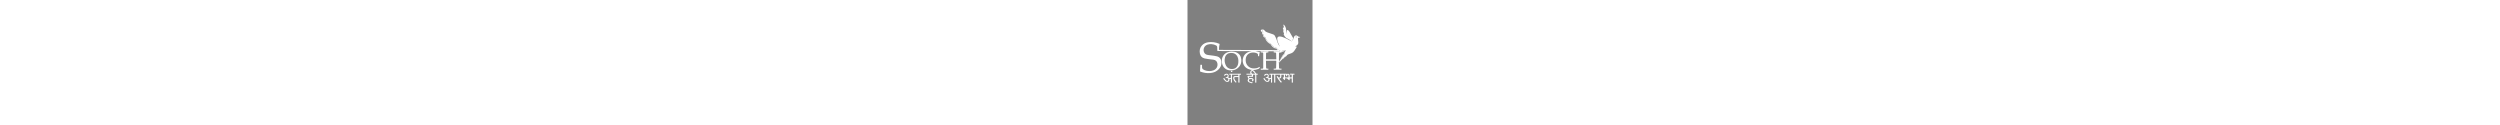 <?xml version="1.0" encoding="utf-8"?>
<!-- Generator: Adobe Illustrator 25.2.0, SVG Export Plug-In . SVG Version: 6.00 Build 0)  -->
<svg version="1.1" id="Layer_1" width="50%" height="100" xmlns="http://www.w3.org/2000/svg" xmlns:xlink="http://www.w3.org/1999/xlink" x="0px" y="0px"
	 viewBox="0 0 2000 2000" style="enable-background:new 0 0 2000 2000;" xml:space="preserve">
<rect x="0" y="0" width="2000" height="2000" fill="#808080" stroke="none"/>
<style type="text/css">
	.st0{fill:#FFFFFF;}
	.st1{fill:#373435;}
</style>
<g>
	<path class="st0" d="M1256.05,971.84c-0.18,3.99-0.48,6.93-0.42,9.88c0.73,34.13,1.46,68.26,2.31,102.39
		c0.24,9.57,3.88,13.59,13.61,14.33c7.2,0.55,14.48,0.11,22.46,0.11c0,6.14,0,11.43,0,16.96c-40.5,0-80.8,0-121.85,0
		c0-5.02,0-10.32,0-16.9c7.5,0,14.95,0.32,22.36-0.07c13.09-0.69,16.85-3.91,16.9-16.86c0.27-74.54,0.33-149.08,0.06-223.62
		c-0.05-14.34-2.92-16.49-17.49-17.95c-3.74-0.38-7.52-0.35-11.28-0.42c-3.45-0.07-6.91-0.01-10.76-0.01c0-6.05,0-11.18,0-16.16
		c40.88,0,81.22,0,122.08,0c0.22,1.31,0.6,2.71,0.66,4.13c0.51,11.82,0.49,11.77-11.28,12.09c-4.26,0.11-8.52,0.45-12.77,0.83
		c-10.03,0.89-13.43,3.31-13.67,13.31c-0.76,31.11-0.79,62.24-1.07,93.36c0,0.45,0.37,0.91,1.05,2.46c53.88,0,108.22,0,162.64,0
		c0.49-1.54,1.06-2.46,1.04-3.37c-0.79-30.6-1.41-61.21-2.61-91.79c-0.41-10.33-3.63-13.09-13.95-14.06
		c-7.97-0.75-16-0.83-24.61-1.24c0-5.19,0-10.28,0-15.99c32.86,0,65.73,0,98.6,0c-3.7-2.39-6.46-8.27-11.68-2.76
		c-1.22,1.29-4.81,0.42-7.31,0.41c-120.25-0.51-240.5-1.04-360.75-1.56c-3.48-0.02-6.95,0-10.49,0.98
		c22.98,4.92,45.96,9.84,68.6,14.68c-2.46,11.04-5.26,21.4-6.99,31.94c-1.74,10.59-2.44,21.36-3.66,32.66c-5.32,0-10.7,0-16.87,0
		c-0.57-10.46-0.92-20.93-1.87-31.36c-0.23-2.57-1.73-5.9-3.75-7.3c-41.44-28.86-111.7-27.2-150.34,3.38
		c-26.48,20.95-39.05,49.2-41.63,82.09c-2.92,37.24,3.96,72.3,28.42,101.76c28.2,33.97,65.13,49.19,109.07,46.82
		c21.06-1.14,42.1-3.34,61.44-12.8c7.6-3.72,14.73-8.38,22.12-12.64c5.97,2.73,5.75,6.33,3.84,12.53
		c-3.57,11.59-11.18,17-21.83,21.23c-55.76,22.15-111.57,24.2-166.69-0.72c-56.44-25.52-87.85-82.39-84.05-143.27
		c4.14-66.21,48.11-125.2,131.88-137.82c3.2-0.48,6.36-1.21,9.48-2.66c-182.14-0.79-364.27-1.57-546.73-2.36
		c-0.74-9.21-1.64-17.83-2.07-26.48c-0.62-12.52-0.64-25.08-1.41-37.59c-0.7-11.33-6.13-19.7-16.55-25.04
		c-22.85-11.72-46.97-18.9-72.56-20.6c-22.42-1.49-44.65-0.22-66.07,7.57c-46.61,16.94-71.26,62.62-58.9,110.33
		c8.75,33.78,32.82,50.54,65.85,55.36c32,4.67,64.22,7.83,96.24,12.34c17.1,2.41,34.31,5.11,50.9,9.72
		c38.58,10.73,60.57,37.86,66.88,76.34c10.36,63.14-15.03,112.12-64.34,150.06c-33.05,25.43-71.51,36.68-112.42,40.52
		c-53.68,5.04-105.43-3.81-155.89-22.08c-6.19-2.24-8.03-4.57-7.53-11.54c2.15-30.27,3.33-60.61,4.83-90.92
		c0.11-2.22,0.01-4.46,0.01-7.33c8.84,0,17.23,0,26.9,0c0,2.45-0.07,5.09,0.01,7.72c0.38,12.79,1.03,25.58,1.14,38.37
		c0.09,10.51,5.04,18.03,13.02,24.18c16.84,12.98,35.97,20.84,56.63,24.94c38.06,7.55,75.92,7.73,112.62-6.54
		c47.72-18.55,72.85-64.48,62.32-113.63c-7.21-33.61-30.09-51.41-62.61-56.63c-29.43-4.73-59.25-6.97-88.81-10.98
		c-18.6-2.52-37.37-5.02-55.49-9.73c-41.67-10.83-65.77-39.07-73.23-80.86c-8.52-47.78,0.79-91.43,34.49-128.01
		c25.9-28.1,58.91-43.07,96.03-49.02c62.37-10.01,122.36-0.63,180.33,23.73c4.16,1.75,5.77,3.37,4.49,8.26
		c-7.11,27.13-8.25,54.98-9.56,82.81c-0.3,6.27,2.59,6.84,7.62,6.84c50.46,0.01,100.92,0.13,151.38,0.35
		c257.32,1.08,514.64,2.21,771.96,3.31c3.2,0.01,6.41,0,8.94,0c-7.96-8.77-15.9-17.58-23.98-26.26c-0.62-0.67-2.34-0.65-3.47-0.47
		c-10.02,1.54-18.96-1.8-27.23-6.7c-23.5-13.92-43.19-31.68-56.06-56.34c-1.68-3.22-5.12-6.21-8.46-7.78
		c-29.89-14.03-52.08-36.25-68.98-64.14c-6.76-11.16-10.48-23.26-9.3-36.88c-3.73-0.94-7.1-1.63-10.36-2.65
		c-17.94-5.59-25.78-16.8-24.3-35.56c0.43-5.5-0.33-9.01-5.57-12.25c-12.86-7.94-15.68-19.36-10.69-39.26
		c-3.5-1.92-7.24-3.8-10.82-5.96c-7.43-4.49-12.82-14.16-11.63-20.54c1.37-7.35,8.09-12.81,18.08-14.71
		c8.86-1.68,22.91,0.57,31.05,4.96c-6.55,2.03-13.41,3.38-19.57,6.24c-9.28,4.3-10.17,12.31-2.32,18.99
		c4.14,3.53,9.15,6.04,14.38,9.41c-6.98,5.88-12.27,12.62-10.28,22.4c1.86,9.16,7.34,15.14,16.21,17.69
		c-3.33,28.44,1.96,35.77,33.26,46.03c-1.95,15.94,6.13,28.8,14.45,41.26c17.38,26.03,38.19,48.46,67.73,61.18
		c2.05,0.88,3.77,3.15,5.03,5.16c13.43,21.58,32.09,37.69,53.28,51.15c1.88,1.2,4.06,1.96,6.14,2.81c5.72,2.34,9.69,1.03,11.06-6.29
		c5.21,6.14,9.73,12.11,14.93,17.42c8.06,8.24,16.01,16.78,25.08,23.81c9.06,7.02,18.99,13.31,29.35,18.2
		c18.28,8.62,35.68,5.71,51.82-8.23c3.23,7.34,8.41,5.92,13.82,3.59c6.59-2.84,13.21-5.58,20.12-7.68
		c-15.59,19.09-35.15,29.72-60.82,27.96c-0.34,3.66-0.63,6.78-1.07,11.49c-8.6,0-17.08-0.47-25.48,0.11
		c-11.67,0.81-14.48,3.57-14.72,15.5c-0.65,32.38-0.82,64.76-1.12,97.15c-0.1,10.76-0.02,21.53,1.44,33
		c1.31-2.14,2.67-4.24,3.91-6.42c14.98-26.39,29.57-53.01,45.09-79.08c6.24-10.49,13.04-21.59,22.3-29.06
		c8.65-6.99,11.49-14.72,13.99-24.46c2.46-9.6,7.13-18.68,11.27-27.79c1.56-3.44,4.35-6.33,7.71-8.91
		c-9.41,21.33-20.98,41.75-21.78,65.79c-6.82-1.48-10.49,2.78-13.57,7.21c-11.3,16.27-22.81,32.43-33.35,49.19
		c-14.78,23.5-28.77,47.5-43.79,72.43c2.87-0.81,4.37-1.24,6.77-1.92c0,4.44-0.07,8.36,0.01,12.28c0.45,21.59,0.73,43.18,1.48,64.75
		c0.53,15.31,3.8,18.3,18.97,18.68c6.75,0.17,13.5,0.03,20.84,0.03c0,5.87,0,11.2,0,16.73c-41.58,0-83.08,0-125,0
		c0-5.16,0-10.34,0-16.8c7.44,0,14.88,0.2,22.3-0.04c12.46-0.4,16.05-2.88,16.61-15.44c1.38-31.33,1.92-62.69,2.51-94.05
		c0.32-17.19,0.06-17.38-17.39-17.4c-45.69-0.06-91.37,0.04-137.06,0.08C1263.05,971.84,1259.86,971.84,1256.05,971.84z"/>
	<path class="st0" d="M704.28,824.67c29.07,0.53,53.02,3.01,75.51,12.61c49.67,21.2,76.38,59.36,80.81,112.84
		c5.22,63.02-17.64,113.49-69.99,149.51c-31.61,21.75-67.49,28.48-105.27,26.61c-29.71-1.47-57.46-9.22-81.26-27.76
		c-32.76-25.52-48.95-60.24-53.78-100.7c-3.41-28.56-1.42-56.84,9.91-83.52c21.61-50.88,61.65-78.09,115.2-86.75
		C686.53,825.71,697.86,825.28,704.28,824.67z M813.74,979.84c0-6.02,0.38-12.08-0.07-18.06c-1.36-18.13-5.05-35.76-12.83-52.31
		c-21.32-45.36-58.31-63.89-107.04-62.82c-45.01,0.99-79.84,25.88-92.69,68.99c-12.29,41.23-8.41,82.13,8.62,121.32
		c20.35,46.82,57.48,69.78,108.48,67.55c33.62-1.48,59.96-16.45,77.41-45.85C810.06,1034.32,814.33,1007.6,813.74,979.84z"/>
	<path class="st0" d="M1426.1,1225.73c4.79-3.56,8.98-6.68,14.18-10.55c3.61,6.05,6.98,11.75,10.42,17.42
		c4.75,7.83,11.98,10.56,21.25,8.09c6.92-1.84,10.5-6.92,10.72-16.14c0.23-9.72,0.05-19.44,0.05-29.56c-26.31,0-51.82,0-78.19,0
		c0,41.88,0,83.67,0,126.14c-6.41,0-11.96,0-18.45,0c0-41.95,0-83.73,0-126.03c-11.07,0-21.23,0-32.64,0c0,2.96,0,5.86,0,8.77
		c0,35.66,0,71.31,0,106.97c0,11.16-0.01,11.18-10.87,10.97c-1.98-0.04-3.95-0.27-6.77-0.48c0-19.46,0-38.67,0-58.64
		c-8.17,0-15.49,0-23.15,0c0.28,2.42,0.75,5.07,0.87,7.74c1.77,38.34-31.11,45.43-53.18,36.4c-5.7-2.33-11.54-5.65-15.73-10.03
		c-9.31-9.75-18.21-20.03-26.16-30.91c-6.5-8.9-5.53-10.6,3.47-16.43c1.85-1.2,3.78-2.27,5.98-3.59
		c5.51,8.78,10.44,17.47,16.22,25.56c4.34,6.07,9.27,11.94,14.84,16.87c8.76,7.75,19.21,9.12,26.33,4.66
		c7.48-4.68,12.31-16.98,10.15-25.88c-2.5-10.31-10.93-17.17-22.31-18.06c-2.25-0.18-4.53-0.22-6.77-0.07
		c-11.82,0.8-11.82,0.83-15.85-12.15c3.01-0.27,5.86-0.5,8.7-0.77c13.74-1.33,24.58-11.28,24.87-22.82
		c0.37-14.34-10.66-22.57-24.03-17.18c-5.65,2.28-10.69,6.38-15.54,10.24c-2.86,2.28-4.81,5.71-7.17,8.62
		c-5.39-4.27-9.49-7.53-13.5-10.71c9.27-21.73,45.06-31.9,63.52-18.4c16.63,12.16,18.02,32.56,3.22,51.72
		c12.19,7.9,24.52,14.81,39.71,9.58c2.07-0.71,4.94-3.28,4.99-5.05c0.39-15.49,0.23-31,0.23-47.18c-8.68,0-16.62,0-25.18,0
		c0-5.24,0-9.8,0-15.09c3.32-0.15,6.5-0.42,9.68-0.43c56.95-0.03,113.9-0.02,170.86-0.02c29.1,0,58.21-0.11,87.31,0.14
		c3.55,0.03,7.05,2.08,10.65,2.89c1.3,0.29,2.8-0.34,4.22-0.51c5.91-0.72,11.87-2.25,17.74-1.95c12.81,0.66,20.87,8.32,22.57,21.03
		c0.83,6.18,0.59,12.51,0.69,18.78c0.1,6.01,0.02,12.02,0.02,18.6c11.13,0,21.79,0,33.07,0c0-14.09,0-28.25,0-43.33
		c-8.34,0-16.71,0-25.59,0c0-5.54,0-10.19,0-16.21c3.53,0,7.16-0.03,10.8,0.01c15.81,0.17,31.61,0.43,47.42,0.54
		c13.66,0.09,13.71,0.09,11.44,15.02c-7.94,0-16.08,0-25.06,0c0,42.72,0,84.51,0,126.91c-6.24,0-11.62,0-18.18,0
		c0-21.74,0-43.63,0-65.93c-11.8,0-22.43,0-33.89,0c0,6.91,0.07,13.37-0.02,19.83c-0.11,8.03-5.13,11.37-11.67,6.64
		c-7.43-5.37-14.63-11.63-20.2-18.84c-5.7-7.38-11.74-10.53-20.91-9.48c-6.63,0.75-13.41,0.15-21.08,0.15
		c0,6.04,0.32,11.26-0.12,16.42c-0.25,3-1.23,8.08-2.73,8.42c-3.54,0.79-9.03,0.69-11.17-1.52c-7.41-7.67-14.56-15.87-20.18-24.89
		c-4.43-7.1-0.87-12.36,7.49-13.87c2.43-0.44,4.94-0.46,8.08-0.74c0-14.05,0-27.91,0-42.3c-13.04,0-25.97,0-40.25,0
		c0,6.34,0,12.73,0,19.11c0,31.17-4.32,36.53-34.91,42.45c11.78,20.18,26.8,37.39,42.89,53.51c-0.31,0.84-0.35,1.42-0.66,1.73
		c-12.41,12.47-12.84,12.49-24.57-0.94C1461.48,1285.14,1442.87,1256.64,1426.1,1225.73z M1615.38,1238.09
		c0-10.46-0.11-20.95,0.05-31.43c0.08-5.13-0.64-10.33-6.06-11.55c-3.68-0.83-9.51-0.26-11.63,2.13c-2.66,2.99-3.12,8.45-3.34,12.9
		c-0.13,2.68,1.98,5.47,3.13,8.32c-18.7,1.39-22.37,3.46-19.22-23.3c-5.89,0-11.73,0-17.43,0c0,14.45,0,28.33,0,42.93
		C1579.26,1238.09,1596.93,1238.09,1615.38,1238.09z"/>
	<path class="st0" d="M711.64,1194.91c0,42.46,0,84.04,0,126.27c-6.07,0-11.42,0-17.64,0c0-19.27,0-38.48,0-58.48
		c-8.13,0-15.44,0-23.14,0c0,6.33,0.83,13.12-0.16,19.63c-2.57,16.85-15.23,27.33-32.26,27.92c-12.32,0.42-23.93-2.48-32.65-11.05
		c-10.48-10.3-20.22-21.52-29.08-33.25c-6.72-8.89-5.62-10.63,3.98-16.85c1.64-1.06,3.36-2.02,5.44-3.26
		c5.32,8.54,10.05,17.05,15.69,24.92c4.49,6.27,9.54,12.35,15.27,17.48c8.71,7.79,19.15,9.18,26.3,4.75
		c7.53-4.67,12.41-16.94,10.26-25.82c-2.51-10.36-10.86-17.22-22.23-18.15c-2.25-0.18-4.52-0.22-6.77-0.08
		c-11.82,0.75-11.82,0.78-16.09-12.28c2.83-0.2,5.41-0.29,7.97-0.58c10.89-1.23,19.99-5.64,24.35-16.23
		c2.9-7.05,2.61-14.67-3.02-20.43c-5.62-5.75-13.4-6.91-20.18-3.15c-8.41,4.67-15.89,11.02-24.27,16.99
		c-3.35-2.73-7.57-6.17-11.71-9.54c9.69-16.86,35.37-27.97,52.98-23.34c23.06,6.07,32.35,34.89,17.11,53.13
		c-0.94,1.13-1.98,2.18-3.4,3.73c12.48,8.1,24.74,15.03,39.94,9.87c2.09-0.71,5.05-3.2,5.09-4.94c0.4-15.51,0.23-31.03,0.23-47.47
		c-8.71,0-16.84,0-25.36,0c0-5.31,0-9.7,0-15.03c62.3,0,124.37,0,187.1,0c0,4.84,0,9.42,0,14.87c-7.8,0-15.44,0-23.8,0
		c0,42.65,0,84.44,0,125.82c-1.16,0.67-1.55,1.08-1.98,1.12c-16.53,1.46-16.53,1.45-16.53-14.78c0-21.59,0-43.17,0-64.76
		c0-2.96,0-5.92,0-9.42c-17.89,0-34.9-0.35-51.89,0.16c-7.49,0.23-12.22,5.45-12.08,12.89c0.14,7.41,0.25,15.61,3.37,22
		c5.88,12.03,13.52,23.28,21.28,34.24c2.57,3.62,7.79,5.37,12.18,8.22c0.35-0.77,0.21,0.04-0.27,0.51
		c-14,13.72-9.89,15.95-25.78-0.14c-10.68-10.81-20.14-22.84-24.55-37.42c-3.05-10.08-4.58-21.1-4.2-31.61
		c0.55-15.08,11.15-24.06,26.34-24.3c18.05-0.28,36.1-0.07,54.87-0.07c0-7.63,0-14.69,0-22.09
		C778.98,1194.91,745.91,1194.91,711.64,1194.91z"/>
	<path class="st0" d="M1043.45,1303.13c-6.24-5.03-10.32-8.32-15.15-12.23c1.78-1.05,3.79-1.52,4.34-2.68
		c2.13-4.5,5.55-9.4,5.08-13.79c-0.38-3.52-5.33-8.77-8.86-9.32c-9.24-1.43-18.96-1.79-28.22-0.56
		c-10.04,1.33-16.38,8.35-18.23,18.56c-1.61,8.87,2.63,16.68,12.54,21.87c14.84,7.78,31,11.03,47.59,12.38
		c-3.05,13.7-7,16.88-20.18,13.37c-12.29-3.27-24.46-7.42-36.07-12.57c-6.16-2.73-11.88-7.67-16.3-12.88
		c-9.42-11.09-9.26-25.04-0.62-36.76c2.37-3.21,5.22-6.06,6.96-8.07c-5.1-9.96-10.82-19.04-14.5-28.89
		c-3.8-10.17,1.35-17.1,12.45-17.99c8.73-0.7,17.55-0.25,26.33-0.29c8.78-0.05,17.56-0.07,26.35-0.13c0.47,0,0.94-0.24,2.03-0.54
		c0-5.45,0-11.07,0-17.8c-28.15,0-56.55,0-85.34,0c0-5.48,0-9.88,0-15.36c21.39,0,42.53,0,64.99,0c-7.06-13.64-6.73-26.12-0.98-38.6
		c8.49-18.47,27.04-25,45.08-15.59c13.3,6.93,23.73,17.27,30.44,30.42c8.22,16.1,17.56,28.82,38.42,23.92
		c0.38-0.09,0.89,0.35,1.86,0.77c0.13,1.93,0.33,4.11,0.4,6.3c0.07,2.24,0.02,4.49,0.02,7.72c-7.49,0-14.6,0-22.49,0
		c0,42.76,0,84.54,0,126.87c-6.18,0-11.57,0-18.16,0c0-41.95,0-83.92,0-126.28c-12.1,0-23.02,0-34.77,0c0,10.92,0,21.58,0,33.53
		c-23.15,0-45.51,0-68.55,0c0.62,10.16,7.19,15.36,12.1,21.35c0.73,0.89,3.74,0.2,5.61-0.18c13.5-2.76,26.96-3.18,40.06,1.6
		c15.25,5.56,22.64,17.99,18.21,33.21C1053.97,1291.08,1048.03,1296.5,1043.45,1303.13z M1080.75,1179.26
		c-3.97-5.92-6.38-10.55-9.75-14.33c-7.98-8.93-15.68-18.35-24.89-25.86c-8.56-6.99-17.88-3.15-22.37,7.05
		c-5.13,11.67-0.07,21.47,5.53,31.12c0.67,1.16,2.97,1.91,4.53,1.93C1048.74,1179.32,1063.67,1179.26,1080.75,1179.26z"/>
	<path class="st0" d="M716.84,1152.42c-7.27,0-14.16,0-21.54,0c0-6.85,0-13.45,0-20.48c7.22,0,14.11,0,21.54,0
		C716.84,1138.62,716.84,1145.03,716.84,1152.42z"/>
	<path class="st0" d="M1736.92,598.87c-1.45,0.05-3.08-0.47-4.9-1.73c-1.77-1.31-1.87-7.74-0.33-10.36
		c0.89-1.49,2.29-2.19,4.01-2.05c-1.49,0-2.8,0.65-3.59,2.05c-1.54,2.61-1.45,9.05,0.33,10.36
		C1734.07,598.31,1735.56,598.82,1736.92,598.87z"/>
	<path class="st0" d="M1780.87,592.15c5.88,0.75,12.83,1.68,19.74,2.57c-9.19-5.37-18.2-11.38-30.79-10.12
		c-1.54-1.68-3.92-4.57-6.58-7.18c-18.29-17.87-43.9-14.88-56.59,7.37c-4.9,8.54-7.46,18.52-10.78,27.95
		c-3.17,8.96-5.37,18.29-9.05,27.01c-2.43,5.65-6.77,10.5-11.06,16.94c4.99-14.14,9.7-26.45,13.58-38.96
		c1.07-3.5,0.98-8.44-0.79-11.48c-18.85-33.12-37.93-66.11-57.57-98.77c-4.85-8.07-11.48-15.26-18.24-21.88
		c-10.17-9.98-19.13-7.7-22.07,6.39c-2.61,12.41-2.8,25.33-3.59,38.07c-0.47,7.7-0.09,15.49-0.33,23.23
		c-2.19-23.47-4.06-46.93-6.67-70.31c-3.13-28.04-10.5-54.68-28.41-77.31c-2.66-3.36-5.46-6.67-8.68-9.38
		c-1.87-1.59-4.76-2.05-7.23-2.99c-0.7,2.75-2.47,5.69-1.96,8.21c1.59,7.84,3.87,15.54,6.11,23.19c1.49,5.04,3.5,9.89,5.46,15.49
		c-1.4,0-2.33,0.14-3.13,0c-12.5-2.61-18.01,2.01-15.63,14.51c1.45,7.46,5.27,14.42,7.79,21.74c0.79,2.38,1.91,5.6,0.93,7.46
		c-5.88,11.1-3.87,21.88,0.61,32.61c1.77,4.15,3.69,8.3,6.11,12.08c3.03,4.67,2.94,8.12,0,13.34c-2.47,4.43-3.55,11.94-1.45,16.24
		c4.85,9.94,11.8,18.9,18.24,27.99c1.63,2.29,14.79,15.07,18.8,19.69c31.03,14.28,60.23,31.87,87.57,52.58
		c1.77,1.35,3.5,2.85,5.18,4.34c0.28,0.19,0.28,0.7,0.75,2.05c-3.87-2.1-7.09-3.87-10.31-5.6c-45.44-24.54-90.6-49.69-139.78-66.3
		c-17.4-5.88-35.08-11.1-53.7-8.96c-20.71,2.38-31.21,14.09-32.01,34.99c-0.75,19.92,4.25,38.91,11.52,57.11
		c8.63,21.6,18.57,42.74,27.95,64.06c0.84,1.96,1.68,3.92,2.01,6.07c-15.16-19.92-26.5-41.94-35.36-65.08
		c-8.68-22.72-15.35-46.14-24.17-68.77c-5.6-14.37-12.64-28.37-20.67-41.57c-7.18-11.85-18.8-18.57-32.43-22.81
		c-29.63-9.24-59.11-18.99-88.18-29.86c-11.8-4.43-22.63-11.8-33.36-18.66c-5.74-3.64-10.45-8.82-11.43-16.98
		c-19.87-12.83-23.89-1.07-29.53,1.54c-9.28,4.34-10.17,12.32-2.33,18.99c4.15,3.55,9.14,6.07,14.42,9.42
		c-7,5.88-12.27,12.64-10.31,22.39c1.87,9.19,7.37,15.16,16.24,17.68c-3.36,28.46,1.96,35.78,33.26,46.05
		c-1.96,15.91,6.11,28.79,14.42,41.24c17.4,26.03,38.21,48.47,67.74,61.21c2.05,0.84,3.78,3.13,5.04,5.13
		c13.44,21.6,32.1,37.7,53.28,51.18c1.87,1.17,4.06,1.96,6.11,2.8c5.74,2.33,9.7,1.03,11.06-6.3c5.23,6.11,9.75,12.13,14.98,17.4
		c8.02,8.26,16,16.8,25.05,23.84c9.05,7,18.99,13.3,29.35,18.2c18.29,8.58,35.69,5.69,51.83-8.26c3.22,7.37,8.4,5.92,13.81,3.59
		c3.64-1.54,7.28-3.08,11.01-4.53c0.79-0.28,1.63-0.61,2.47-0.93c2.19-0.79,4.39-1.54,6.62-2.19c-0.33,0.42,2.8,5.51,1.59,11.43
		c-9.19,20.62-20.06,40.54-20.85,63.82c-6.81-1.45-10.5,2.8-13.58,7.23c-11.29,16.28-22.81,32.43-33.36,49.17
		c-14.79,23.51-28.79,47.49-43.81,72.46c2.71-0.79,4.2-1.21,6.39-1.82c19.31-20.29,49.31-49.69,67.23-68.82
		c-0.42,2.57-0.89,5.51-1.35,8.44c0.75,0.37,1.49,0.75,2.24,1.07c7.74-12.27,15.49-24.54,23.7-37.65
		c-0.79,5.97-1.45,10.96-2.1,15.91c0.98,0.47,2.01,0.93,3.03,1.4c5.41-7.46,10.87-14.93,14.98-20.57c3.41-0.37,6.39,0.23,7.56-0.98
		c4.81-5.04,9.84-10.22,13.39-16.14c5.41-9.1,13.34-13.67,23-16.89c16.38-5.41,32.71-11.06,48.71-17.54
		c17.82-7.18,32.66-18.8,43.67-34.62c11.9-17.08,23.14-34.62,34.57-51.97c1.49-2.29,2.66-4.85,3.73-7.37
		c4.15-9.56,1.03-14.42-9.52-14.32c-4.43,0.05-8.82,0.7-13.62-0.05c5.6-3.03,11.24-6.07,16.84-9.19
		c11.34-6.34,20.57-14.74,27.67-25.89c10.22-16.19,6.72-33.31,4.95-50.48c-1.49-14.18-2.75-28.41-3.78-42.64
		c-0.28-3.92,0.84-7.88,1.12-10.31c4.39,0,7.98,0.37,11.48-0.05c2.01-0.28,4.06-0.51,6.07-0.84c0.14,0,0.23,0,0.37-0.05
		c2.33-0.51,5.27-1.03,8.35-1.54c3.92-0.7,7.93-1.45,10.82-2.1C1796.87,597.38,1788.56,594.67,1780.87,592.15z M1732.44,597.14
		c-1.77-1.31-1.87-7.74-0.33-10.36c0.79-1.4,2.1-2.05,3.59-2.05c3.08,0.09,7.19,2.57,11.15,7c-3.13,2.94-6.02,7-9.94,7.14
		C1735.56,598.82,1734.07,598.31,1732.44,597.14z"/>
	<path class="st1" d="M1747.32,591.73c-3.22,3.03-6.25,7.23-10.4,7.14c3.92-0.14,6.81-4.2,9.94-7.14c-3.97-4.43-8.07-6.9-11.15-7
		C1738.83,584.55,1743.12,587.11,1747.32,591.73z"/>
</g>
</svg>
